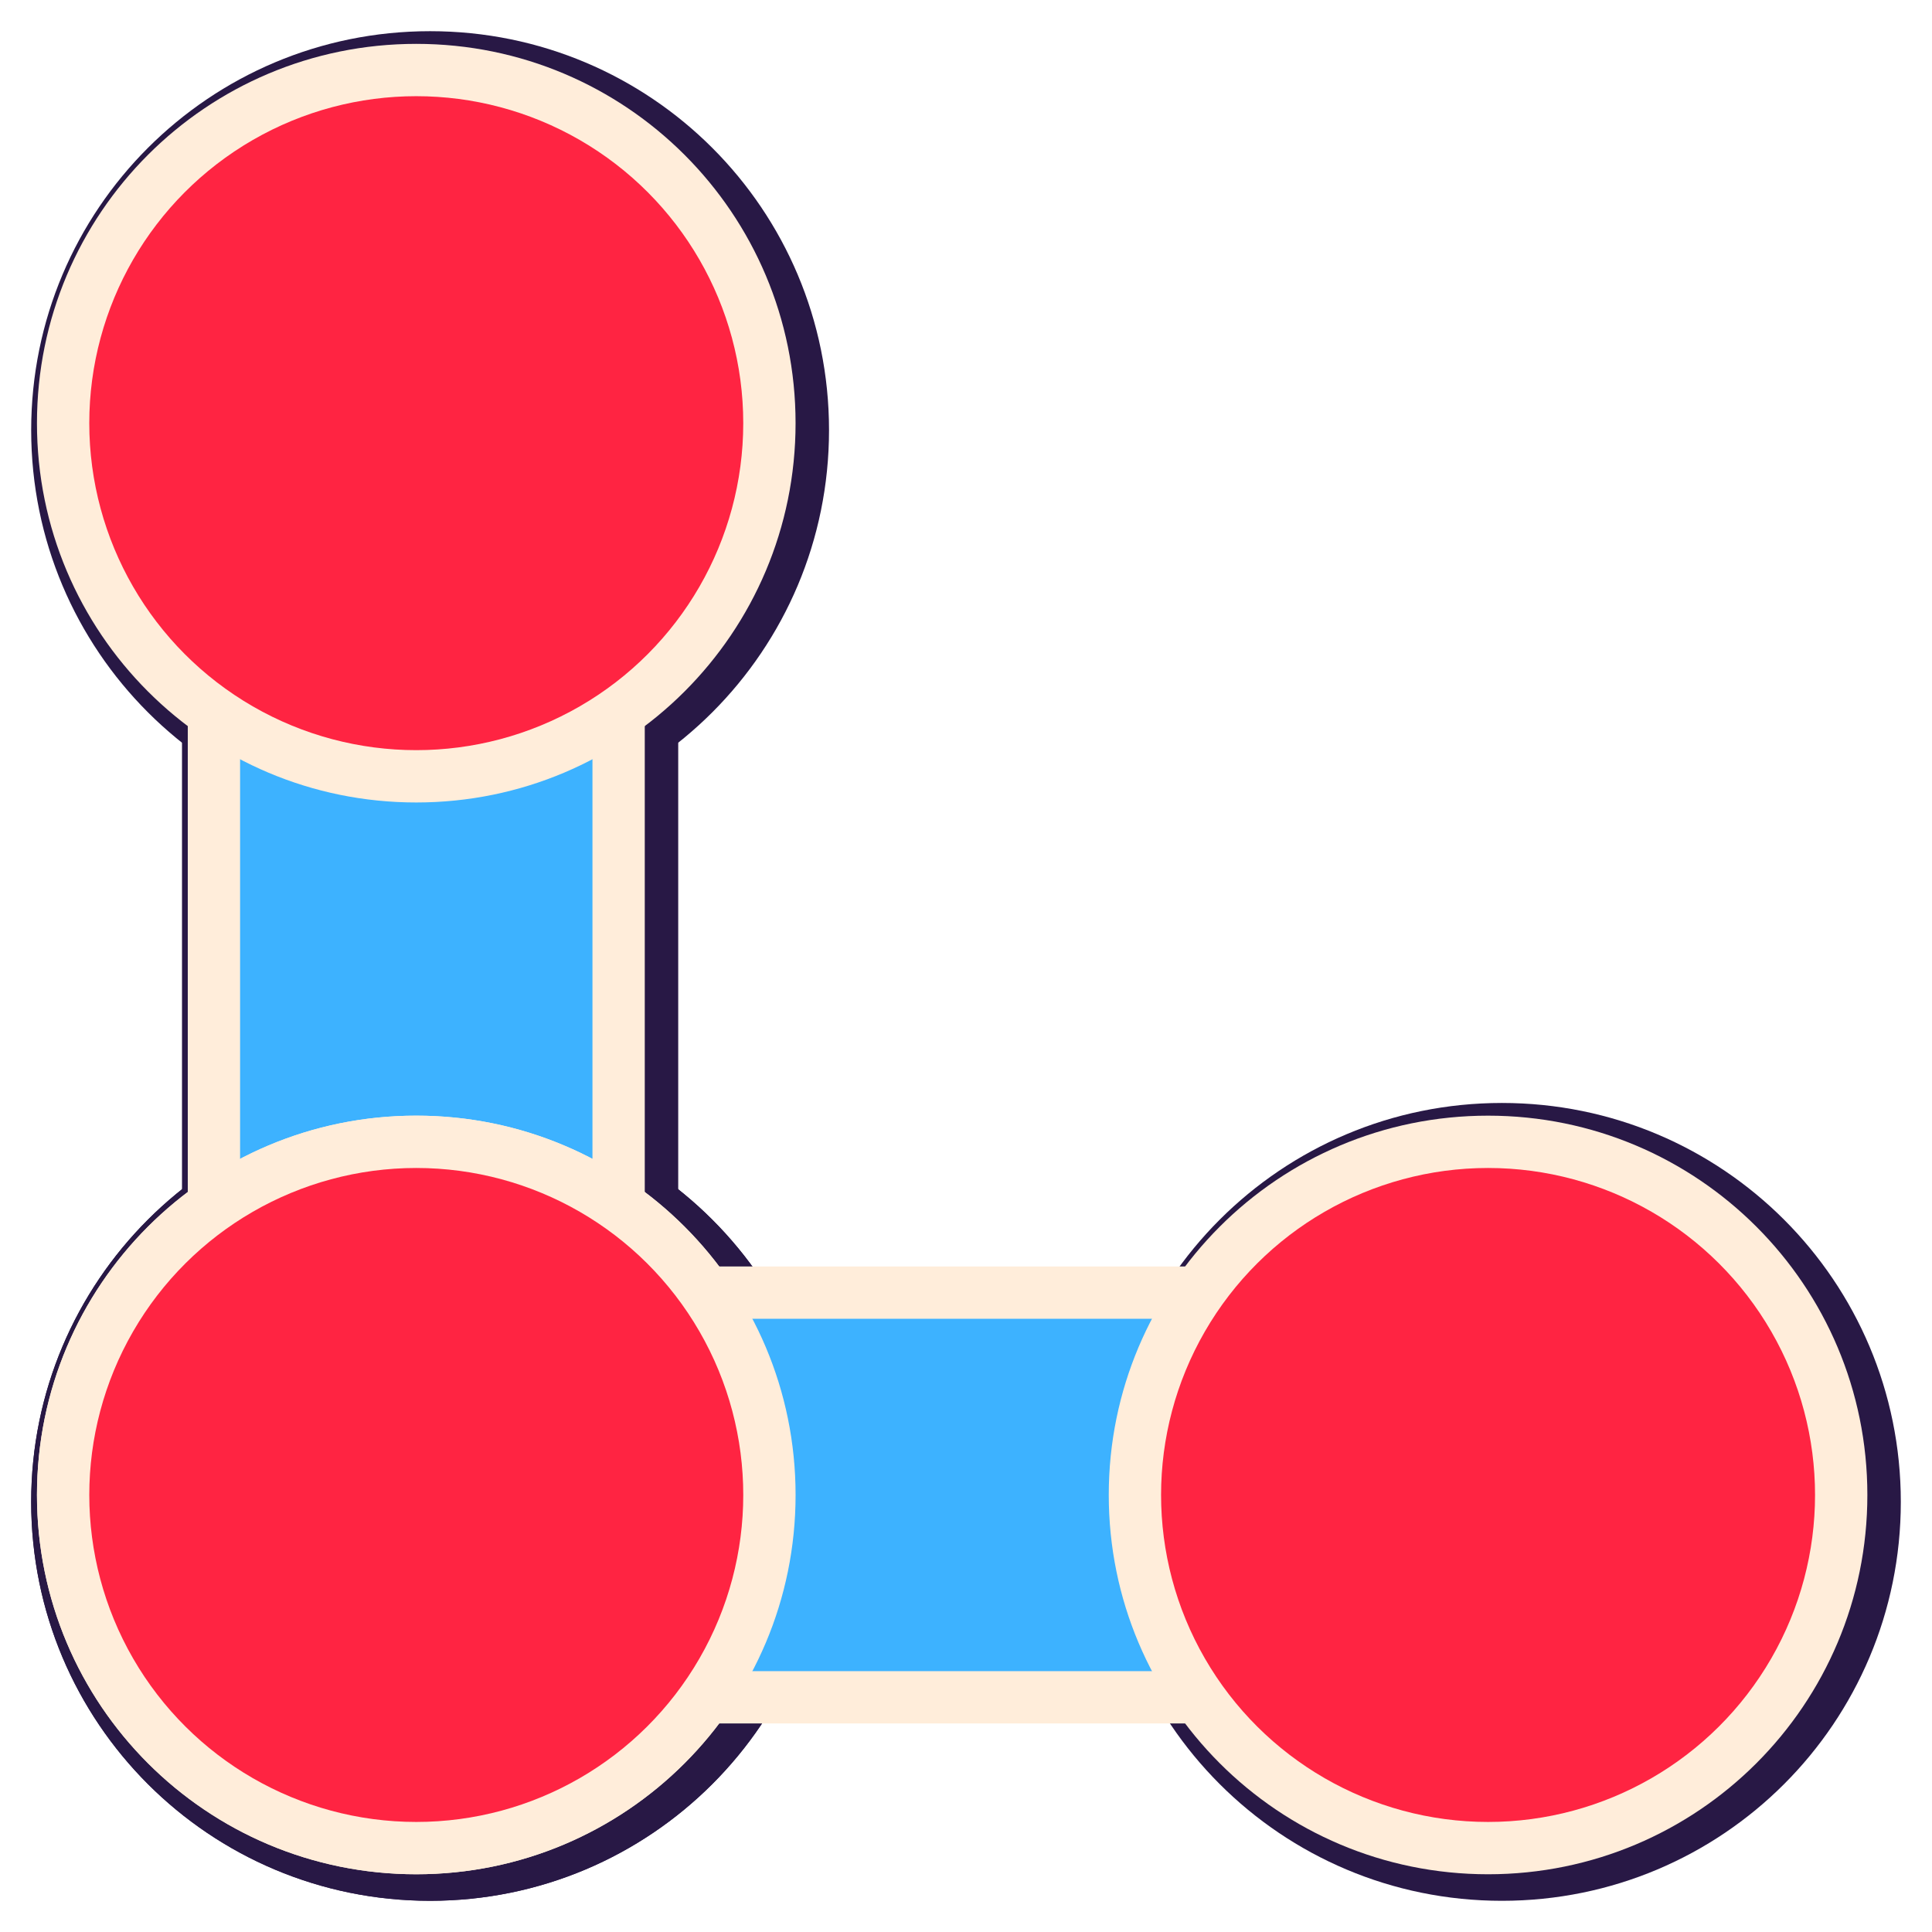 <?xml version="1.0" encoding="UTF-8" standalone="no"?>
<!-- Created with Inkscape (http://www.inkscape.org/) -->

<svg
   width="147.713mm"
   height="147.711mm"
   viewBox="0 0 147.713 147.711"
   version="1.1"
   id="svg5"
   inkscape:version="1.1.1 (3bf5ae0d25, 2021-09-20)"
   sodipodi:docname="graphImage.svg"
   xmlns:inkscape="http://www.inkscape.org/namespaces/inkscape"
   xmlns:sodipodi="http://sodipodi.sourceforge.net/DTD/sodipodi-0.dtd"
   xmlns="http://www.w3.org/2000/svg"
   xmlns:svg="http://www.w3.org/2000/svg">
  <sodipodi:namedview
     id="namedview7"
     pagecolor="#f1f1f1"
     bordercolor="#ffffff"
     borderopacity="1"
     inkscape:pageshadow="0"
     inkscape:pageopacity="0"
     inkscape:pagecheckerboard="1"
     inkscape:document-units="mm"
     showgrid="false"
     showborder="false"
     inkscape:object-nodes="false"
     inkscape:snap-global="false"
     showguides="false"
     inkscape:zoom="0.35355339"
     inkscape:cx="-7.0710678"
     inkscape:cy="321.02648"
     inkscape:window-width="1366"
     inkscape:window-height="705"
     inkscape:window-x="-8"
     inkscape:window-y="-8"
     inkscape:window-maximized="1"
     inkscape:current-layer="layer1" />
  <defs
     id="defs2">
    <inkscape:path-effect
       effect="offset"
       id="path-effect2484"
       is_visible="true"
       lpeversion="1"
       linejoin_type="miter"
       unit="mm"
       offset="1.5"
       miter_limit="4"
       attempt_force_join="false"
       update_on_knot_move="true" />
    <inkscape:path-effect
       effect="offset"
       id="path-effect2464"
       is_visible="true"
       lpeversion="1"
       linejoin_type="miter"
       unit="mm"
       offset="4"
       miter_limit="4"
       attempt_force_join="false"
       update_on_knot_move="true" />
    <inkscape:path-effect
       effect="offset"
       id="path-effect2460"
       is_visible="true"
       lpeversion="1"
       linejoin_type="miter"
       unit="mm"
       offset="4"
       miter_limit="4"
       attempt_force_join="false"
       update_on_knot_move="true" />
    <inkscape:path-effect
       effect="offset"
       id="path-effect2456"
       is_visible="true"
       lpeversion="1"
       linejoin_type="miter"
       unit="mm"
       offset="4"
       miter_limit="4"
       attempt_force_join="false"
       update_on_knot_move="true" />
    <inkscape:path-effect
       effect="offset"
       id="path-effect2452"
       is_visible="true"
       lpeversion="1"
       linejoin_type="miter"
       unit="mm"
       offset="4"
       miter_limit="4"
       attempt_force_join="false"
       update_on_knot_move="true" />
    <inkscape:path-effect
       effect="offset"
       id="path-effect2448"
       is_visible="true"
       lpeversion="1"
       linejoin_type="miter"
       unit="mm"
       offset="4"
       miter_limit="4"
       attempt_force_join="false"
       update_on_knot_move="true" />
    <inkscape:path-effect
       effect="offset"
       id="path-effect2444"
       is_visible="true"
       lpeversion="1"
       linejoin_type="miter"
       unit="mm"
       offset="4"
       miter_limit="4"
       attempt_force_join="false"
       update_on_knot_move="true" />
    <inkscape:path-effect
       effect="offset"
       id="path-effect2343"
       is_visible="true"
       lpeversion="1"
       linejoin_type="miter"
       unit="mm"
       offset="4"
       miter_limit="4"
       attempt_force_join="false"
       update_on_knot_move="true" />
    <inkscape:path-effect
       effect="offset"
       id="path-effect2339"
       is_visible="true"
       lpeversion="1"
       linejoin_type="miter"
       unit="mm"
       offset="4"
       miter_limit="4"
       attempt_force_join="false"
       update_on_knot_move="true" />
    <inkscape:path-effect
       effect="offset"
       id="path-effect2335"
       is_visible="true"
       lpeversion="1"
       linejoin_type="miter"
       unit="mm"
       offset="4"
       miter_limit="4"
       attempt_force_join="false"
       update_on_knot_move="true" />
    <inkscape:path-effect
       effect="offset"
       id="path-effect1770"
       is_visible="true"
       lpeversion="1"
       linejoin_type="miter"
       unit="mm"
       offset="1.587"
       miter_limit="4"
       attempt_force_join="false"
       update_on_knot_move="true" />
    <inkscape:path-effect
       effect="offset"
       id="path-effect1729"
       is_visible="true"
       lpeversion="1"
       linejoin_type="miter"
       unit="mm"
       offset="4"
       miter_limit="4"
       attempt_force_join="false"
       update_on_knot_move="true" />
    <inkscape:path-effect
       effect="offset"
       id="path-effect1725"
       is_visible="true"
       lpeversion="1"
       linejoin_type="miter"
       unit="mm"
       offset="4"
       miter_limit="4"
       attempt_force_join="false"
       update_on_knot_move="true" />
    <inkscape:path-effect
       effect="offset"
       id="path-effect1721"
       is_visible="true"
       lpeversion="1"
       linejoin_type="miter"
       unit="mm"
       offset="4"
       miter_limit="4"
       attempt_force_join="false"
       update_on_knot_move="true" />
    <inkscape:path-effect
       effect="offset"
       id="path-effect1664"
       is_visible="true"
       lpeversion="1"
       linejoin_type="miter"
       unit="mm"
       offset="4"
       miter_limit="4"
       attempt_force_join="false"
       update_on_knot_move="true" />
    <inkscape:path-effect
       effect="offset"
       id="path-effect1454"
       is_visible="true"
       lpeversion="1"
       linejoin_type="miter"
       unit="mm"
       offset="4"
       miter_limit="4"
       attempt_force_join="false"
       update_on_knot_move="true" />
    <inkscape:path-effect
       effect="offset"
       id="path-effect1444"
       is_visible="true"
       lpeversion="1"
       linejoin_type="miter"
       unit="mm"
       offset="4"
       miter_limit="4"
       attempt_force_join="false"
       update_on_knot_move="true" />
    <inkscape:path-effect
       effect="offset"
       id="path-effect1428"
       is_visible="true"
       lpeversion="1"
       linejoin_type="miter"
       unit="mm"
       offset="4"
       miter_limit="4"
       attempt_force_join="false"
       update_on_knot_move="true" />
    <filter
       inkscape:collect="always"
       style="color-interpolation-filters:sRGB"
       id="filter2490"
       x="-0.017"
       y="-0.017"
       width="1.033"
       height="1.033">
      <feGaussianBlur
         inkscape:collect="always"
         stdDeviation="0.993"
         id="feGaussianBlur2492" />
    </filter>
  </defs>
  <g
     inkscape:label="Layer 1"
     inkscape:groupmode="layer"
     id="layer1"
     transform="translate(-204.967,-116.069)">
    <g
       id="g2440"
       style="display:inline;mix-blend-mode:normal;fill:#281845;filter:url(#filter2490)"
       inkscape:path-effect="#path-effect2484"
       transform="translate(1.058,0.529)">
      <g
         id="g2418"
         style="fill:#281845">
        <g
           id="g2404"
           transform="translate(-0.061)"
           style="fill:#281845">
          <path
             style="fill:#281845;fill-opacity:1;stroke-width:5.1;stroke-opacity:0"
             id="path2400"
             width="26.941"
             height="81.945"
             x="223.384"
             y="145.181"
             inkscape:path-effect="#path-effect2444"
             d="M 217.885,139.682 V 232.625 h 37.939 v -92.943 z"
             sodipodi:type="rect" />
          <path
             style="fill:#281845;fill-opacity:1;stroke-width:5.1;stroke-opacity:0"
             id="rect2402"
             width="26.941"
             height="81.945"
             x="223.384"
             y="145.181"
             d="M 221.883,143.682 V 228.625 h 29.941 v -84.943 z"
             sodipodi:type="rect" />
        </g>
        <g
           id="g2410"
           transform="translate(-8.232,-9.354)"
           style="fill:#281845">
          <path
             style="fill:#281845;fill-opacity:1;stroke-width:4.722;stroke-opacity:0"
             id="path2406"
             sodipodi:type="arc"
             sodipodi:cx="245.02524"
             sodipodi:cy="157.77731"
             sodipodi:rx="25"
             sodipodi:ry="25"
             d="m 245.025,127.278 c -16.87,0 -30.5,13.63 -30.5,30.5 0,16.87 13.63,30.5 30.5,30.5 16.87,0 30.5,-13.63 30.5,-30.5 0,-16.87 -13.63,-30.5 -30.5,-30.5 z"
             inkscape:path-effect="#path-effect2448" />
          <circle
             style="fill:#281845;fill-opacity:1;stroke-width:4.722;stroke-opacity:0"
             id="circle2408"
             cx="245.025"
             cy="157.777"
             r="25" />
        </g>
        <g
           id="g2416"
           transform="translate(-8.232,72.59)"
           style="display:inline;fill:#281845">
          <path
             style="fill:#281845;fill-opacity:1;stroke-width:4.722;stroke-opacity:0"
             id="path2412"
             sodipodi:type="arc"
             sodipodi:cx="245.02524"
             sodipodi:cy="157.77731"
             sodipodi:rx="25"
             sodipodi:ry="25"
             d="m 245.025,127.277 c -16.87,0 -30.5,13.63 -30.5,30.5 0,16.87 13.63,30.5 30.5,30.5 16.87,0 30.5,-13.63 30.5,-30.5 0,-16.87 -13.63,-30.5 -30.5,-30.5 z"
             inkscape:path-effect="#path-effect2452" />
          <circle
             style="fill:#281845;fill-opacity:1;stroke-width:4.722;stroke-opacity:0"
             id="circle2414"
             cx="245.025"
             cy="157.777"
             r="25" />
        </g>
      </g>
      <g
         id="g2438"
         inkscape:transform-center-y="-0.7483464"
         inkscape:transform-center-x="-40.785331"
         transform="rotate(90,236.793,230.368)"
         style="fill:#281845">
        <g
           id="g2424"
           transform="translate(-0.061)"
           style="fill:#281845">
          <path
             style="fill:#281845;fill-opacity:1;stroke-width:5.1;stroke-opacity:0"
             id="path2420"
             width="26.941"
             height="81.945"
             x="223.384"
             y="145.181"
             inkscape:path-effect="#path-effect2456"
             sodipodi:type="rect"
             d="m 217.885,232.624 h 37.939 v -92.943 h -37.939 z" />
          <path
             style="fill:#281845;fill-opacity:1;stroke-width:5.1;stroke-opacity:0"
             id="rect2422"
             width="26.941"
             height="81.945"
             x="223.384"
             y="145.181"
             d="m 221.883,228.626 h 29.941 v -84.945 h -29.941 z"
             sodipodi:type="rect" />
        </g>
        <g
           id="g2430"
           transform="translate(-8.232,-9.354)"
           style="fill:#281845">
          <path
             style="fill:#281845;fill-opacity:1;stroke-width:4.722;stroke-opacity:0"
             id="path2426"
             sodipodi:type="arc"
             sodipodi:cx="245.02524"
             sodipodi:cy="157.77731"
             sodipodi:rx="25"
             sodipodi:ry="25"
             inkscape:path-effect="#path-effect2460"
             d="m 214.525,157.777 c 0,16.87 13.63,30.5 30.5,30.5 16.87,0 30.5,-13.63 30.5,-30.5 0,-16.87 -13.63,-30.5 -30.5,-30.5 -16.87,0 -30.5,13.63 -30.5,30.5 z" />
          <circle
             style="fill:#281845;fill-opacity:1;stroke-width:4.722;stroke-opacity:0"
             id="circle2428"
             cx="245.025"
             cy="157.777"
             r="25" />
        </g>
        <g
           id="g2436"
           transform="translate(-8.232,72.59)"
           style="display:inline;fill:#281845">
          <path
             style="fill:#281845;fill-opacity:1;stroke-width:4.722;stroke-opacity:0"
             id="path2432"
             sodipodi:type="arc"
             sodipodi:cx="245.02524"
             sodipodi:cy="157.77731"
             sodipodi:rx="25"
             sodipodi:ry="25"
             inkscape:path-effect="#path-effect2464"
             d="m 214.525,157.778 c 0,16.87 13.63,30.5 30.5,30.5 16.87,0 30.5,-13.63 30.5,-30.5 0,-16.87 -13.63,-30.5 -30.5,-30.5 -16.87,0 -30.5,13.63 -30.5,30.5 z" />
          <circle
             style="fill:#281845;fill-opacity:1;stroke-width:4.722;stroke-opacity:0"
             id="circle2434"
             cx="245.025"
             cy="157.777"
             r="25" />
        </g>
      </g>
    </g>
    <g
       id="g2398">
      <g
         id="g1697">
        <g
           id="g1686"
           transform="translate(-0.061)">
          <path
             style="fill:#ffedda;fill-opacity:1;stroke-width:5.1;stroke-opacity:0"
             id="rect1662"
             width="26.941"
             height="81.945"
             x="223.384"
             y="145.181"
             inkscape:path-effect="#path-effect1664"
             d="M 219.385,141.182 V 231.125 h 34.939 v -89.943 z"
             sodipodi:type="rect" />
          <rect
             style="fill:#3db2ff;fill-opacity:1;stroke-width:5.1;stroke-opacity:0"
             id="rect1558"
             width="26.941"
             height="81.945"
             x="223.384"
             y="145.181" />
        </g>
        <g
           id="g1434"
           transform="translate(-8.232,-9.354)">
          <path
             style="fill:#ffedda;fill-opacity:1;stroke-width:4.722;stroke-opacity:0"
             id="circle1408"
             sodipodi:type="arc"
             sodipodi:cx="245.02524"
             sodipodi:cy="157.77731"
             sodipodi:rx="25"
             sodipodi:ry="25"
             d="m 245.025,128.777 c -16.036,0 -29,12.964 -29,29 0,16.036 12.964,29 29,29 16.036,0 29,-12.964 29,-29 0,-16.036 -12.964,-29 -29,-29 z"
             inkscape:path-effect="#path-effect1428" />
          <circle
             style="fill:#ff2442;fill-opacity:1;stroke-width:4.722;stroke-opacity:0"
             id="path1251"
             cx="245.025"
             cy="157.777"
             r="25" />
        </g>
        <g
           id="g1440"
           transform="translate(-8.232,72.59)"
           style="display:inline">
          <path
             style="fill:#ffedda;fill-opacity:1;stroke-width:4.722;stroke-opacity:0"
             id="path1436"
             sodipodi:type="arc"
             sodipodi:cx="245.02524"
             sodipodi:cy="157.77731"
             sodipodi:rx="25"
             sodipodi:ry="25"
             d="m 245.025,128.777 c -16.036,0 -29,12.964 -29,29 0,16.036 12.964,29 29,29 16.036,0 29,-12.964 29,-29 0,-16.036 -12.964,-29 -29,-29 z"
             inkscape:path-effect="#path-effect1444" />
          <circle
             style="fill:#ff2442;fill-opacity:1;stroke-width:4.722;stroke-opacity:0"
             id="circle1438"
             cx="245.025"
             cy="157.777"
             r="25" />
        </g>
      </g>
      <g
         id="g2331"
         inkscape:transform-center-y="-0.7483464"
         inkscape:transform-center-x="-40.785331"
         transform="rotate(90,236.793,230.368)">
        <g
           id="g2317"
           transform="translate(-0.061)">
          <path
             style="fill:#ffedda;fill-opacity:1;stroke-width:5.1;stroke-opacity:0"
             id="path2313"
             width="26.941"
             height="81.945"
             x="223.384"
             y="145.181"
             inkscape:path-effect="#path-effect2335"
             sodipodi:type="rect"
             d="M 219.385,141.182 V 231.125 h 34.939 v -89.943 z" />
          <rect
             style="fill:#3db2ff;fill-opacity:1;stroke-width:5.1;stroke-opacity:0"
             id="rect2315"
             width="26.941"
             height="81.945"
             x="223.384"
             y="145.181" />
        </g>
        <g
           id="g2323"
           transform="translate(-8.232,-9.354)">
          <path
             style="fill:#ffedda;fill-opacity:1;stroke-width:4.722;stroke-opacity:0"
             id="path2319"
             sodipodi:type="arc"
             sodipodi:cx="245.02524"
             sodipodi:cy="157.77731"
             sodipodi:rx="25"
             sodipodi:ry="25"
             inkscape:path-effect="#path-effect2339"
             d="m 245.025,128.777 c -16.036,0 -29,12.964 -29,29 0,16.036 12.964,29 29,29 16.036,0 29,-12.964 29,-29 0,-16.036 -12.964,-29 -29,-29 z" />
          <circle
             style="fill:#ff2442;fill-opacity:1;stroke-width:4.722;stroke-opacity:0"
             id="circle2321"
             cx="245.025"
             cy="157.777"
             r="25" />
        </g>
        <g
           id="g2329"
           transform="translate(-8.232,72.59)"
           style="display:inline">
          <path
             style="fill:#ffedda;fill-opacity:1;stroke-width:4.722;stroke-opacity:0"
             id="path2325"
             sodipodi:type="arc"
             sodipodi:cx="245.02524"
             sodipodi:cy="157.77731"
             sodipodi:rx="25"
             sodipodi:ry="25"
             inkscape:path-effect="#path-effect2343"
             d="m 245.025,128.777 c -16.036,0 -29,12.964 -29,29 0,16.036 12.964,29 29,29 16.036,0 29,-12.964 29,-29 0,-16.036 -12.964,-29 -29,-29 z" />
          <circle
             style="fill:#ff2442;fill-opacity:1;stroke-width:4.722;stroke-opacity:0"
             id="circle2327"
             cx="245.025"
             cy="157.777"
             r="25" />
        </g>
      </g>
    </g>
  </g>
</svg>
